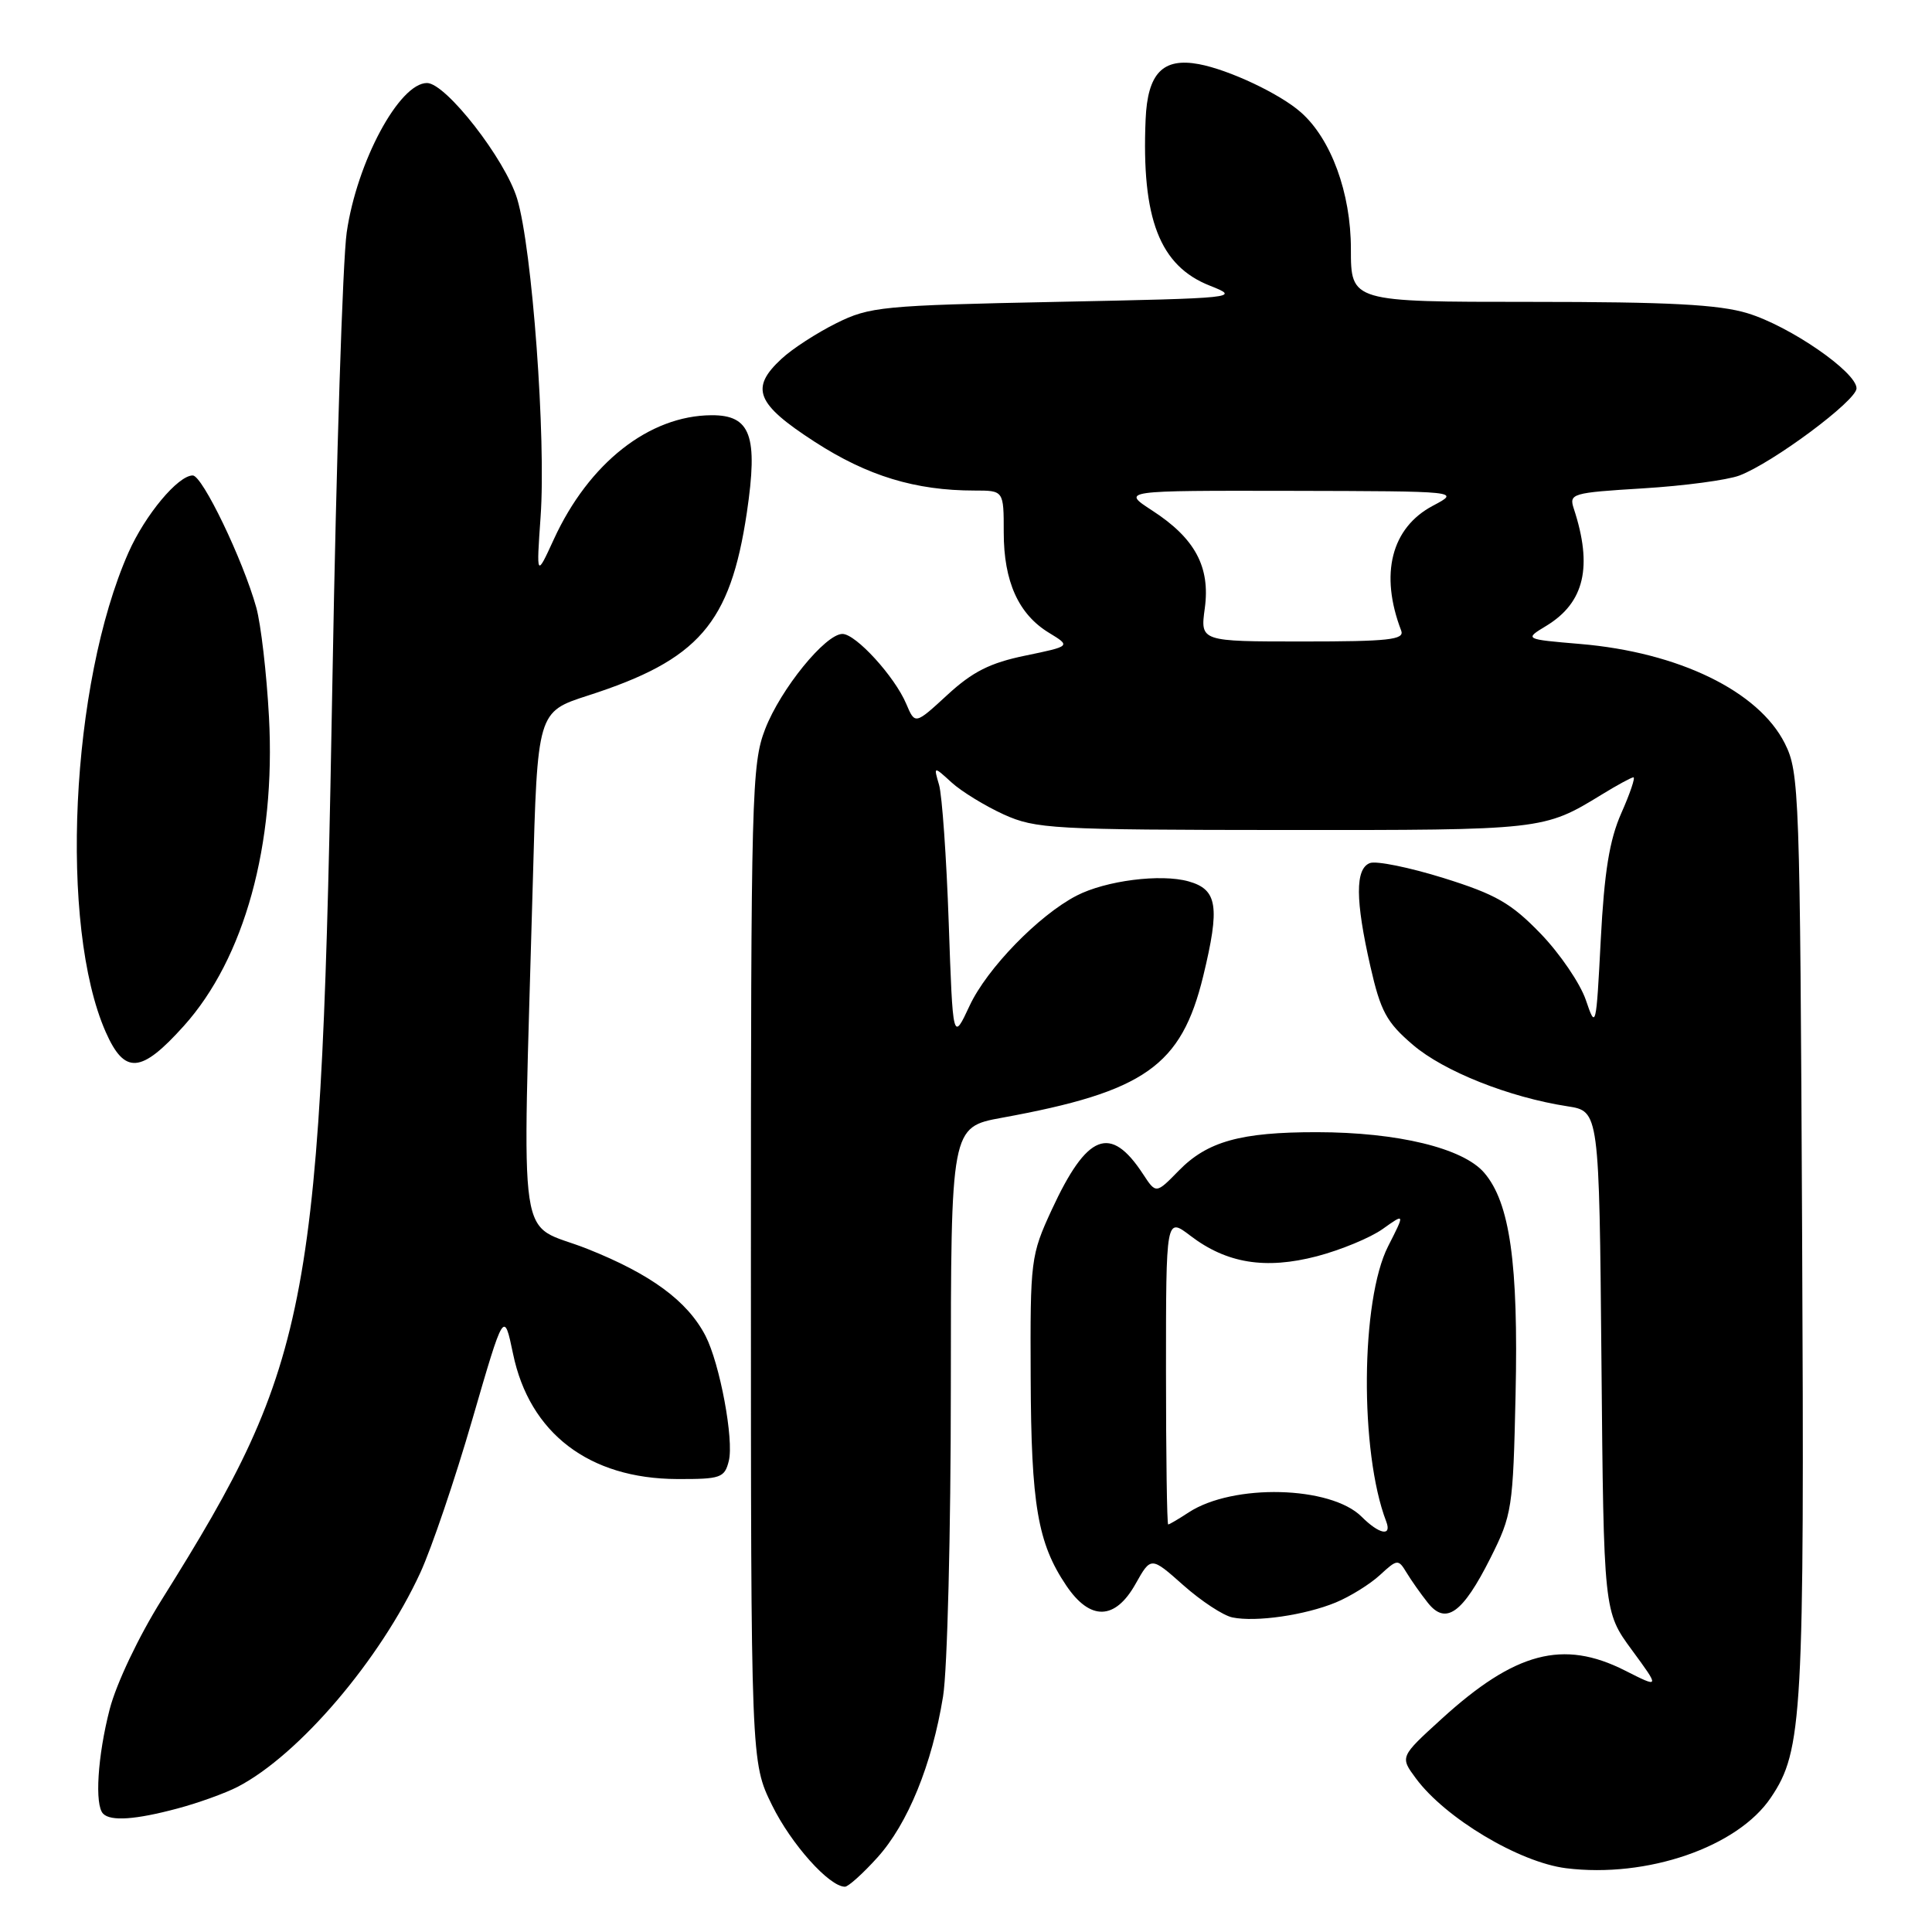<?xml version="1.0" encoding="UTF-8" standalone="no"?>
<!DOCTYPE svg PUBLIC "-//W3C//DTD SVG 1.1//EN" "http://www.w3.org/Graphics/SVG/1.1/DTD/svg11.dtd" >
<svg xmlns="http://www.w3.org/2000/svg" xmlns:xlink="http://www.w3.org/1999/xlink" version="1.1" viewBox="0 0 256 256">
 <g >
 <path fill="currentColor"
d=" M 116.26 246.13 C 120.29 241.67 123.50 233.80 124.96 224.79 C 125.53 221.33 125.99 202.94 125.99 183.92 C 126.00 149.35 126.00 149.35 132.75 148.11 C 151.69 144.66 156.53 141.25 159.43 129.35 C 161.67 120.11 161.33 117.87 157.50 116.79 C 153.82 115.75 146.52 116.68 142.65 118.68 C 137.63 121.28 130.78 128.33 128.48 133.26 C 126.26 138.02 126.26 138.02 125.71 122.26 C 125.41 113.59 124.83 105.38 124.43 104.00 C 123.70 101.50 123.70 101.50 126.10 103.69 C 127.42 104.89 130.53 106.79 133.00 107.92 C 137.23 109.83 139.45 109.96 170.20 109.98 C 204.46 110.00 204.55 109.99 212.23 105.29 C 214.28 104.03 216.18 103.00 216.44 103.00 C 216.71 103.00 215.99 105.14 214.83 107.75 C 213.26 111.30 212.58 115.52 212.11 124.50 C 211.50 136.25 211.46 136.42 210.13 132.50 C 209.38 130.30 206.68 126.34 204.14 123.71 C 200.22 119.66 198.21 118.51 191.27 116.34 C 186.74 114.93 182.35 114.04 181.52 114.36 C 179.56 115.11 179.58 119.25 181.58 128.04 C 182.94 134.02 183.72 135.46 187.22 138.45 C 191.32 141.96 199.97 145.40 207.70 146.59 C 211.90 147.24 211.90 147.24 212.20 180.40 C 212.50 213.55 212.50 213.55 216.23 218.63 C 219.95 223.70 219.95 223.70 215.31 221.35 C 207.12 217.21 200.75 218.89 191.00 227.78 C 185.50 232.79 185.50 232.79 187.61 235.64 C 191.49 240.90 201.30 246.77 207.52 247.55 C 218.24 248.88 230.24 244.75 234.65 238.19 C 238.86 231.95 239.10 227.49 238.79 163.38 C 238.51 104.81 238.42 102.35 236.50 98.51 C 233.02 91.58 222.43 86.43 209.39 85.33 C 201.96 84.70 201.96 84.70 204.92 82.91 C 209.95 79.84 211.06 75.08 208.54 67.41 C 207.88 65.40 208.26 65.29 217.72 64.71 C 223.14 64.38 228.89 63.61 230.48 63.01 C 234.93 61.32 246.00 53.08 246.00 51.46 C 246.00 49.30 237.18 43.22 231.57 41.51 C 227.77 40.35 221.18 40.00 202.82 40.00 C 179.00 40.00 179.00 40.00 179.00 32.97 C 179.00 25.56 176.37 18.39 172.36 14.87 C 169.57 12.41 162.86 9.25 158.86 8.50 C 154.08 7.61 152.06 9.70 151.80 15.82 C 151.24 28.98 153.66 35.24 160.33 37.86 C 164.41 39.47 163.98 39.51 140.00 40.00 C 116.87 40.47 115.24 40.63 110.81 42.83 C 108.22 44.12 104.96 46.23 103.56 47.54 C 99.35 51.43 100.18 53.51 107.95 58.54 C 114.95 63.07 121.29 65.00 129.14 65.00 C 133.00 65.00 133.00 65.00 133.00 70.55 C 133.00 77.06 134.96 81.40 139.00 83.85 C 141.90 85.62 141.90 85.62 135.87 86.87 C 131.19 87.83 128.86 89.01 125.54 92.07 C 121.25 96.02 121.25 96.02 120.08 93.26 C 118.55 89.64 113.40 84.00 111.63 84.00 C 109.37 84.00 103.44 91.30 101.39 96.60 C 99.60 101.23 99.50 105.16 99.50 167.50 C 99.50 233.50 99.50 233.50 102.30 239.20 C 104.83 244.35 109.88 250.00 111.96 250.00 C 112.40 250.00 114.34 248.26 116.26 246.13 Z  M 23.50 239.64 C 26.25 238.91 29.85 237.61 31.50 236.76 C 39.62 232.54 50.38 219.93 55.70 208.38 C 57.19 205.14 60.29 196.01 62.59 188.07 C 66.78 173.64 66.78 173.64 67.98 179.38 C 70.16 189.91 78.06 195.94 89.73 195.98 C 95.50 196.00 96.01 195.82 96.57 193.58 C 97.27 190.79 95.38 180.68 93.48 177.00 C 91.09 172.39 86.26 168.84 77.85 165.49 C 68.38 161.72 69.22 167.37 70.60 116.91 C 71.21 94.33 71.21 94.33 77.89 92.17 C 92.60 87.44 96.76 82.64 98.96 67.93 C 100.47 57.74 99.48 54.99 94.27 55.02 C 86.02 55.07 78.03 61.35 73.39 71.45 C 71.07 76.50 71.07 76.50 71.63 68.50 C 72.37 58.11 70.52 32.94 68.53 26.35 C 66.96 21.12 59.08 11.00 56.58 11.00 C 52.91 11.00 47.29 21.45 45.94 30.80 C 45.41 34.48 44.56 60.90 44.06 89.50 C 42.59 173.39 41.35 180.15 21.41 212.00 C 18.38 216.84 15.42 223.07 14.54 226.46 C 12.93 232.68 12.52 239.19 13.67 240.33 C 14.68 241.35 17.97 241.12 23.50 239.64 Z  M 176.99 212.34 C 178.90 211.55 181.54 209.91 182.85 208.70 C 185.15 206.58 185.28 206.57 186.37 208.37 C 186.99 209.40 188.26 211.20 189.19 212.37 C 191.57 215.38 193.80 213.79 197.49 206.45 C 200.36 200.73 200.49 199.90 200.82 184.83 C 201.21 167.42 200.07 159.35 196.66 155.39 C 193.86 152.13 185.20 150.03 174.50 150.02 C 164.40 150.01 159.98 151.24 156.19 155.12 C 153.18 158.20 153.18 158.20 151.45 155.56 C 147.13 148.97 144.04 150.19 139.36 160.30 C 136.58 166.33 136.50 166.94 136.57 182.50 C 136.63 199.42 137.50 204.48 141.29 210.10 C 144.45 214.79 147.76 214.71 150.47 209.87 C 152.51 206.24 152.51 206.24 156.81 210.06 C 159.18 212.16 162.10 214.08 163.31 214.32 C 166.43 214.96 172.91 214.02 176.99 212.34 Z  M 24.35 135.95 C 32.39 127.01 36.55 111.93 35.64 95.00 C 35.33 89.22 34.57 82.70 33.96 80.50 C 32.19 74.17 26.82 63.00 25.54 63.00 C 23.59 63.00 19.23 68.23 17.02 73.22 C 9.34 90.60 7.82 122.72 14.01 136.75 C 16.52 142.42 18.69 142.25 24.35 135.95 Z  M 159.64 80.61 C 160.39 75.12 158.35 71.32 152.66 67.64 C 148.60 65.00 148.60 65.00 171.05 65.04 C 193.50 65.09 193.50 65.09 189.89 67.00 C 184.35 69.92 182.79 76.07 185.67 83.57 C 186.12 84.77 183.99 85.00 172.63 85.00 C 159.04 85.00 159.04 85.00 159.64 80.61 Z  M 180.43 200.98 C 176.33 196.88 163.38 196.56 157.51 200.40 C 156.17 201.28 154.94 202.00 154.79 202.00 C 154.63 202.00 154.50 192.84 154.50 181.64 C 154.50 161.28 154.50 161.28 157.73 163.74 C 162.54 167.41 167.67 168.24 174.50 166.46 C 177.66 165.63 181.58 164.01 183.21 162.85 C 186.17 160.74 186.17 160.74 183.94 165.12 C 180.29 172.26 180.15 192.40 183.68 201.60 C 184.46 203.64 182.76 203.31 180.43 200.98 Z "/>
</g>
</svg>